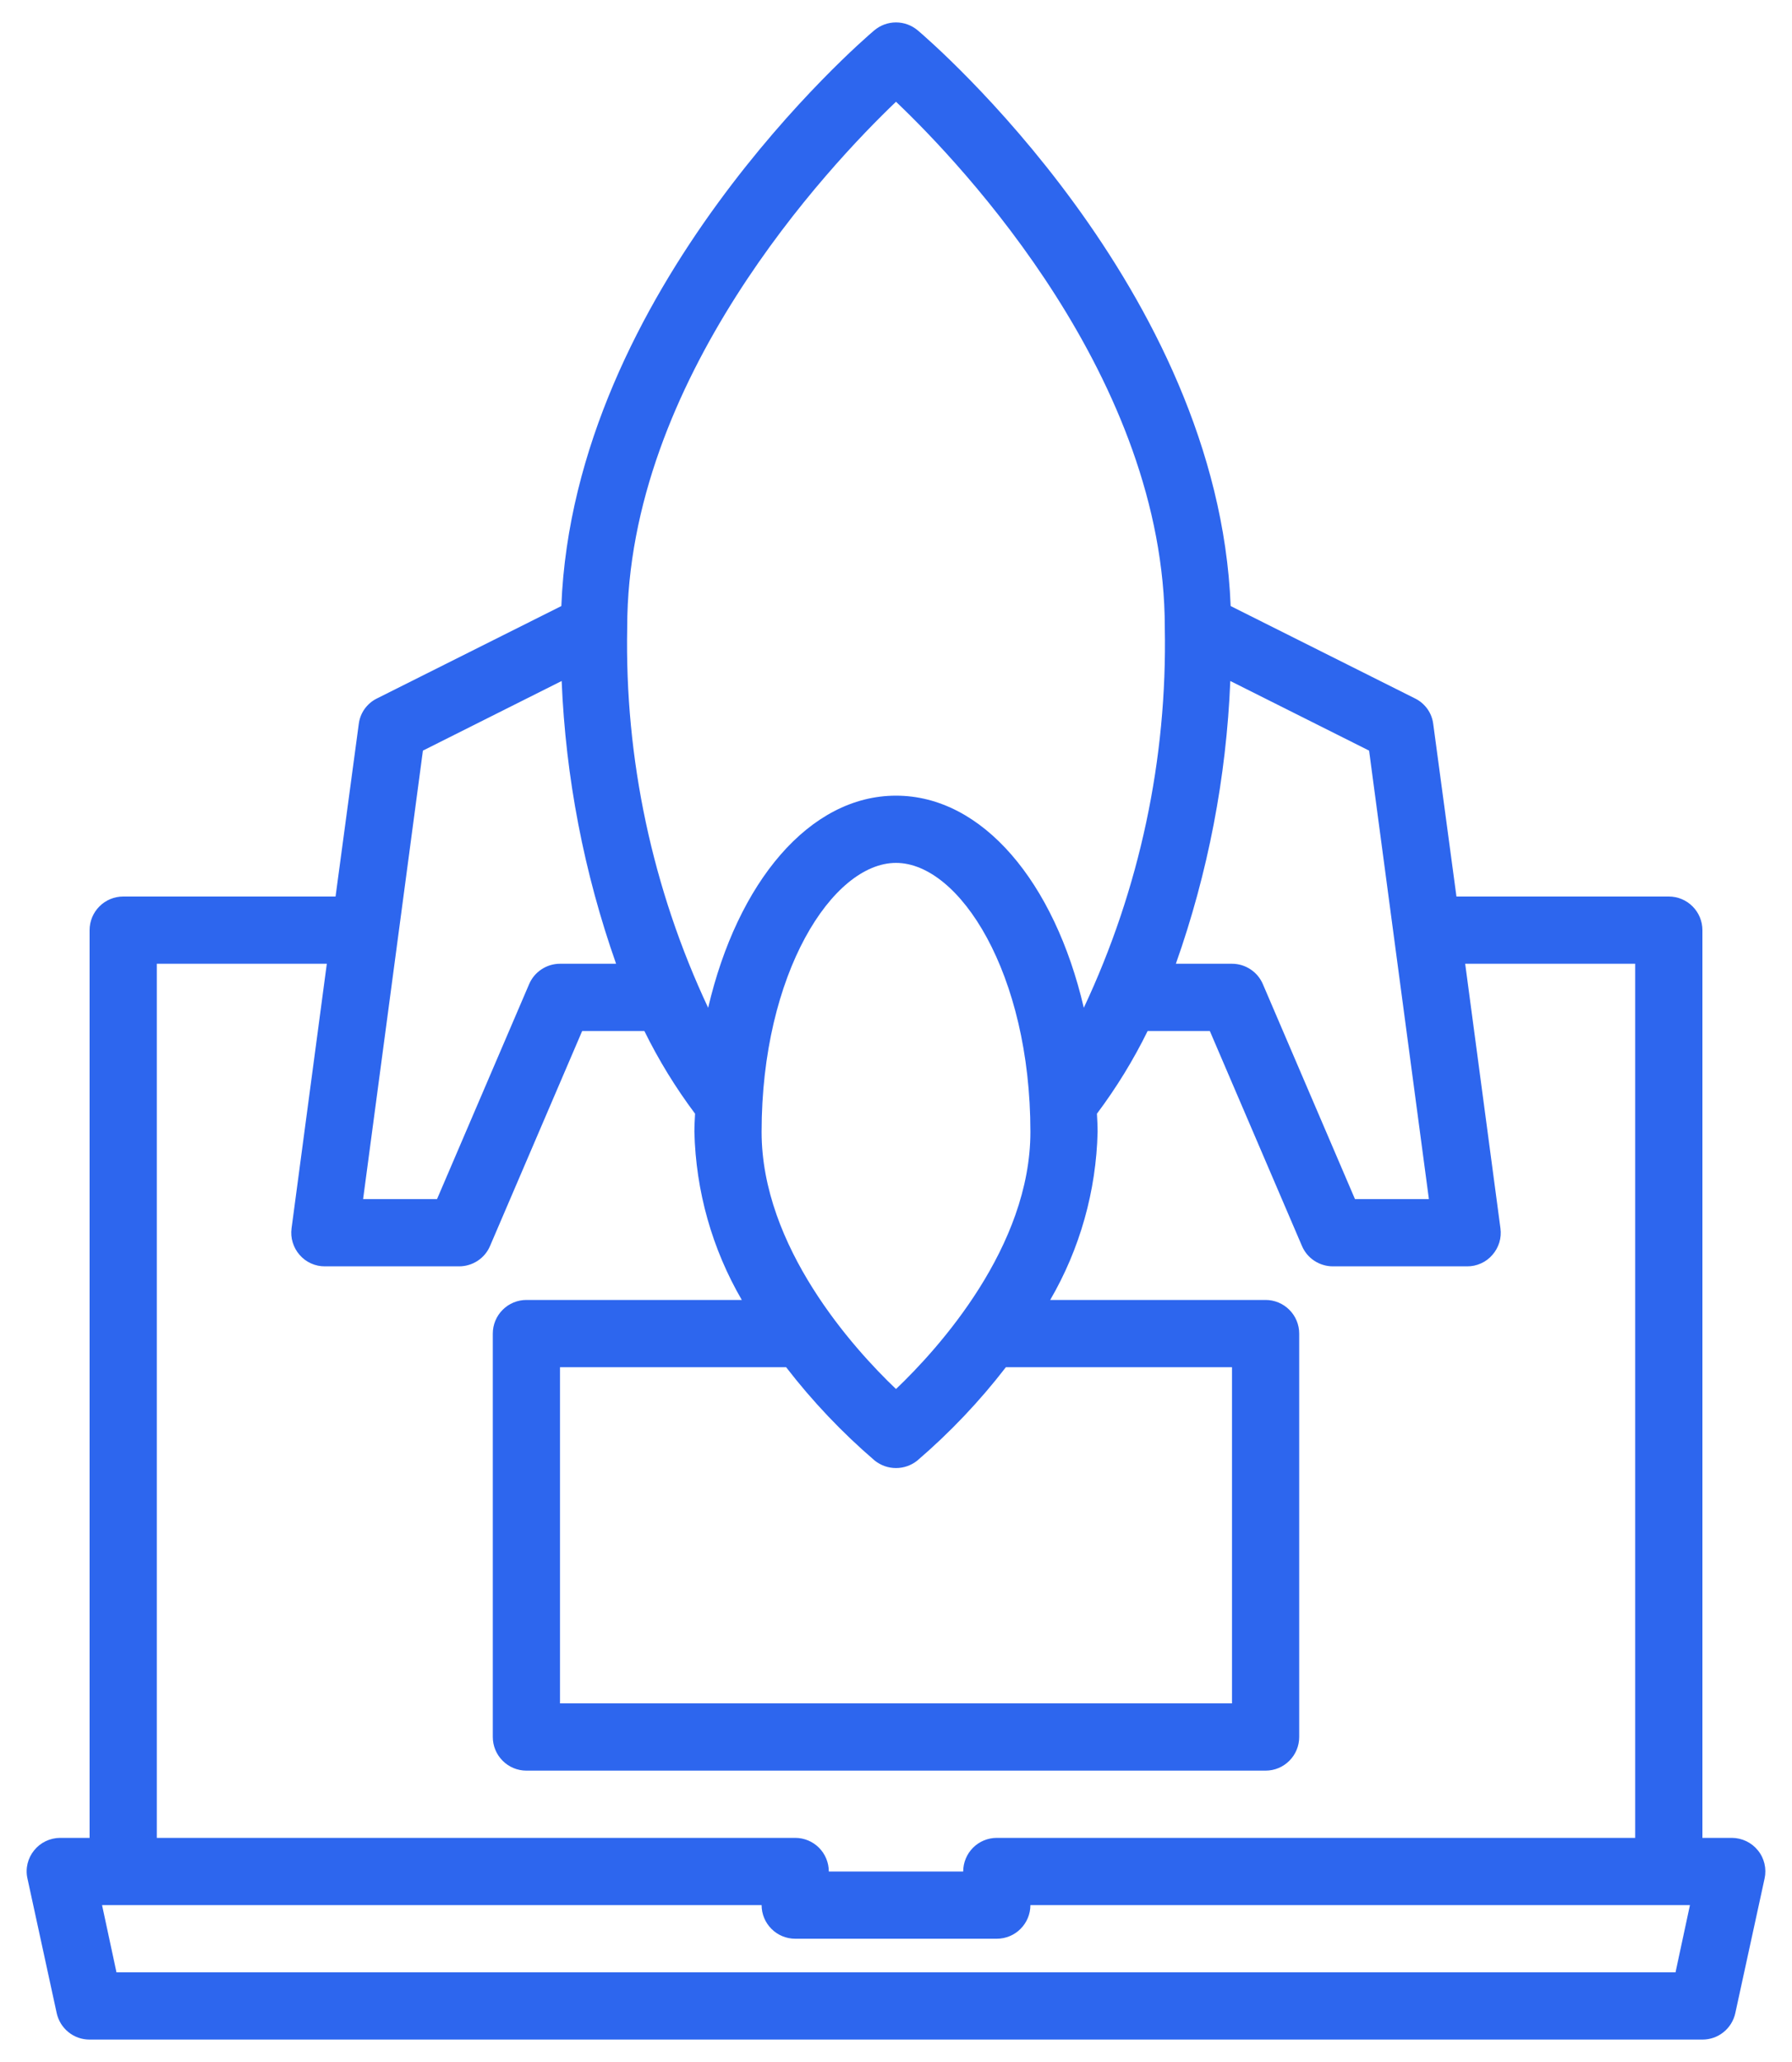 <svg width="40" height="46" viewBox="0 0 40 46" fill="none" xmlns="http://www.w3.org/2000/svg">
<path d="M39.237 41.277C39.168 41.191 39.08 41.122 38.98 41.074C38.88 41.026 38.771 41.001 38.66 41H38V20.75C38 20.551 37.921 20.36 37.78 20.22C37.64 20.079 37.449 20 37.25 20H32.51L31.992 16.152C31.977 16.031 31.933 15.916 31.862 15.816C31.791 15.717 31.697 15.636 31.587 15.582L27.47 13.52C27.192 6.447 20.765 0.912 20.488 0.68C20.352 0.564 20.179 0.5 20 0.5C19.821 0.5 19.648 0.564 19.512 0.68C19.235 0.912 12.807 6.447 12.53 13.52L8.413 15.582C8.303 15.636 8.209 15.717 8.138 15.816C8.067 15.916 8.023 16.031 8.008 16.152L7.49 20H2.75C2.551 20 2.36 20.079 2.22 20.22C2.079 20.36 2 20.551 2 20.75V41H1.34C1.229 41.001 1.12 41.026 1.02 41.074C0.92 41.122 0.832 41.191 0.763 41.277C0.692 41.364 0.641 41.466 0.615 41.575C0.589 41.684 0.588 41.798 0.613 41.907L1.265 44.907C1.301 45.075 1.394 45.226 1.528 45.334C1.661 45.442 1.828 45.5 2 45.5H38C38.172 45.5 38.339 45.442 38.472 45.334C38.606 45.226 38.699 45.075 38.735 44.907L39.388 41.907C39.412 41.798 39.411 41.684 39.385 41.575C39.359 41.466 39.309 41.364 39.237 41.277ZM27.462 15.192L30.56 16.745L31.895 26.75H30.245L28.19 21.957C28.133 21.822 28.037 21.706 27.914 21.625C27.791 21.543 27.647 21.5 27.5 21.5H26.247C26.965 19.47 27.374 17.344 27.462 15.192ZM20 2.27C21.508 3.702 26 8.465 26 14C26.057 16.929 25.439 19.831 24.192 22.482C23.54 19.685 21.935 17.75 20 17.75C18.065 17.75 16.46 19.685 15.807 22.482C14.562 19.831 13.943 16.929 14 14C14 8.472 18.492 3.71 20 2.27ZM20 30.987C19.047 30.08 17 27.815 17 25.25C17 21.717 18.582 19.25 20 19.25C21.418 19.25 23 21.717 23 25.25C23 27.815 20.953 30.08 20 30.987ZM27.5 30.5V38H12.5V30.5H17.547C18.134 31.261 18.798 31.96 19.527 32.585C19.662 32.692 19.828 32.75 20 32.75C20.172 32.75 20.338 32.692 20.473 32.585C21.202 31.96 21.866 31.261 22.453 30.5H27.5ZM9.44 16.745L12.537 15.192C12.626 17.344 13.036 19.47 13.752 21.5H12.5C12.353 21.5 12.209 21.543 12.086 21.625C11.963 21.706 11.867 21.822 11.81 21.957L9.755 26.75H8.105L9.44 16.745ZM3.5 21.5H7.295L6.508 27.402C6.494 27.508 6.502 27.616 6.534 27.718C6.565 27.82 6.617 27.915 6.688 27.995C6.757 28.076 6.844 28.14 6.941 28.184C7.038 28.228 7.143 28.251 7.25 28.25H10.25C10.397 28.25 10.541 28.206 10.664 28.125C10.787 28.044 10.883 27.928 10.94 27.792L12.995 23H14.383C14.702 23.649 15.081 24.266 15.515 24.845C15.508 24.98 15.5 25.115 15.5 25.25C15.531 26.569 15.894 27.859 16.558 29H11.75C11.551 29 11.36 29.079 11.22 29.22C11.079 29.36 11 29.551 11 29.75V38.75C11 38.949 11.079 39.139 11.22 39.28C11.36 39.421 11.551 39.5 11.75 39.5H28.25C28.449 39.5 28.64 39.421 28.78 39.28C28.921 39.139 29 38.949 29 38.75V29.75C29 29.551 28.921 29.36 28.78 29.22C28.64 29.079 28.449 29 28.25 29H23.442C24.106 27.859 24.469 26.569 24.5 25.25C24.5 25.115 24.492 24.98 24.485 24.845C24.919 24.266 25.298 23.649 25.617 23H27.005L29.06 27.792C29.117 27.928 29.213 28.044 29.336 28.125C29.459 28.206 29.603 28.25 29.75 28.25H32.75C32.857 28.251 32.962 28.228 33.059 28.184C33.156 28.14 33.243 28.076 33.312 27.995C33.383 27.915 33.435 27.82 33.467 27.718C33.498 27.616 33.506 27.508 33.492 27.402L32.705 21.5H36.5V41H22.25C22.051 41 21.86 41.079 21.72 41.219C21.579 41.36 21.5 41.551 21.5 41.75H18.5C18.5 41.551 18.421 41.36 18.28 41.219C18.14 41.079 17.949 41 17.75 41H3.5V21.5ZM37.4 44H2.6L2.278 42.5H17C17 42.699 17.079 42.889 17.22 43.03C17.36 43.171 17.551 43.25 17.75 43.25H22.25C22.449 43.25 22.64 43.171 22.78 43.03C22.921 42.889 23 42.699 23 42.5H37.722L37.4 44Z" fill="#2D66EE"/>
</svg>
